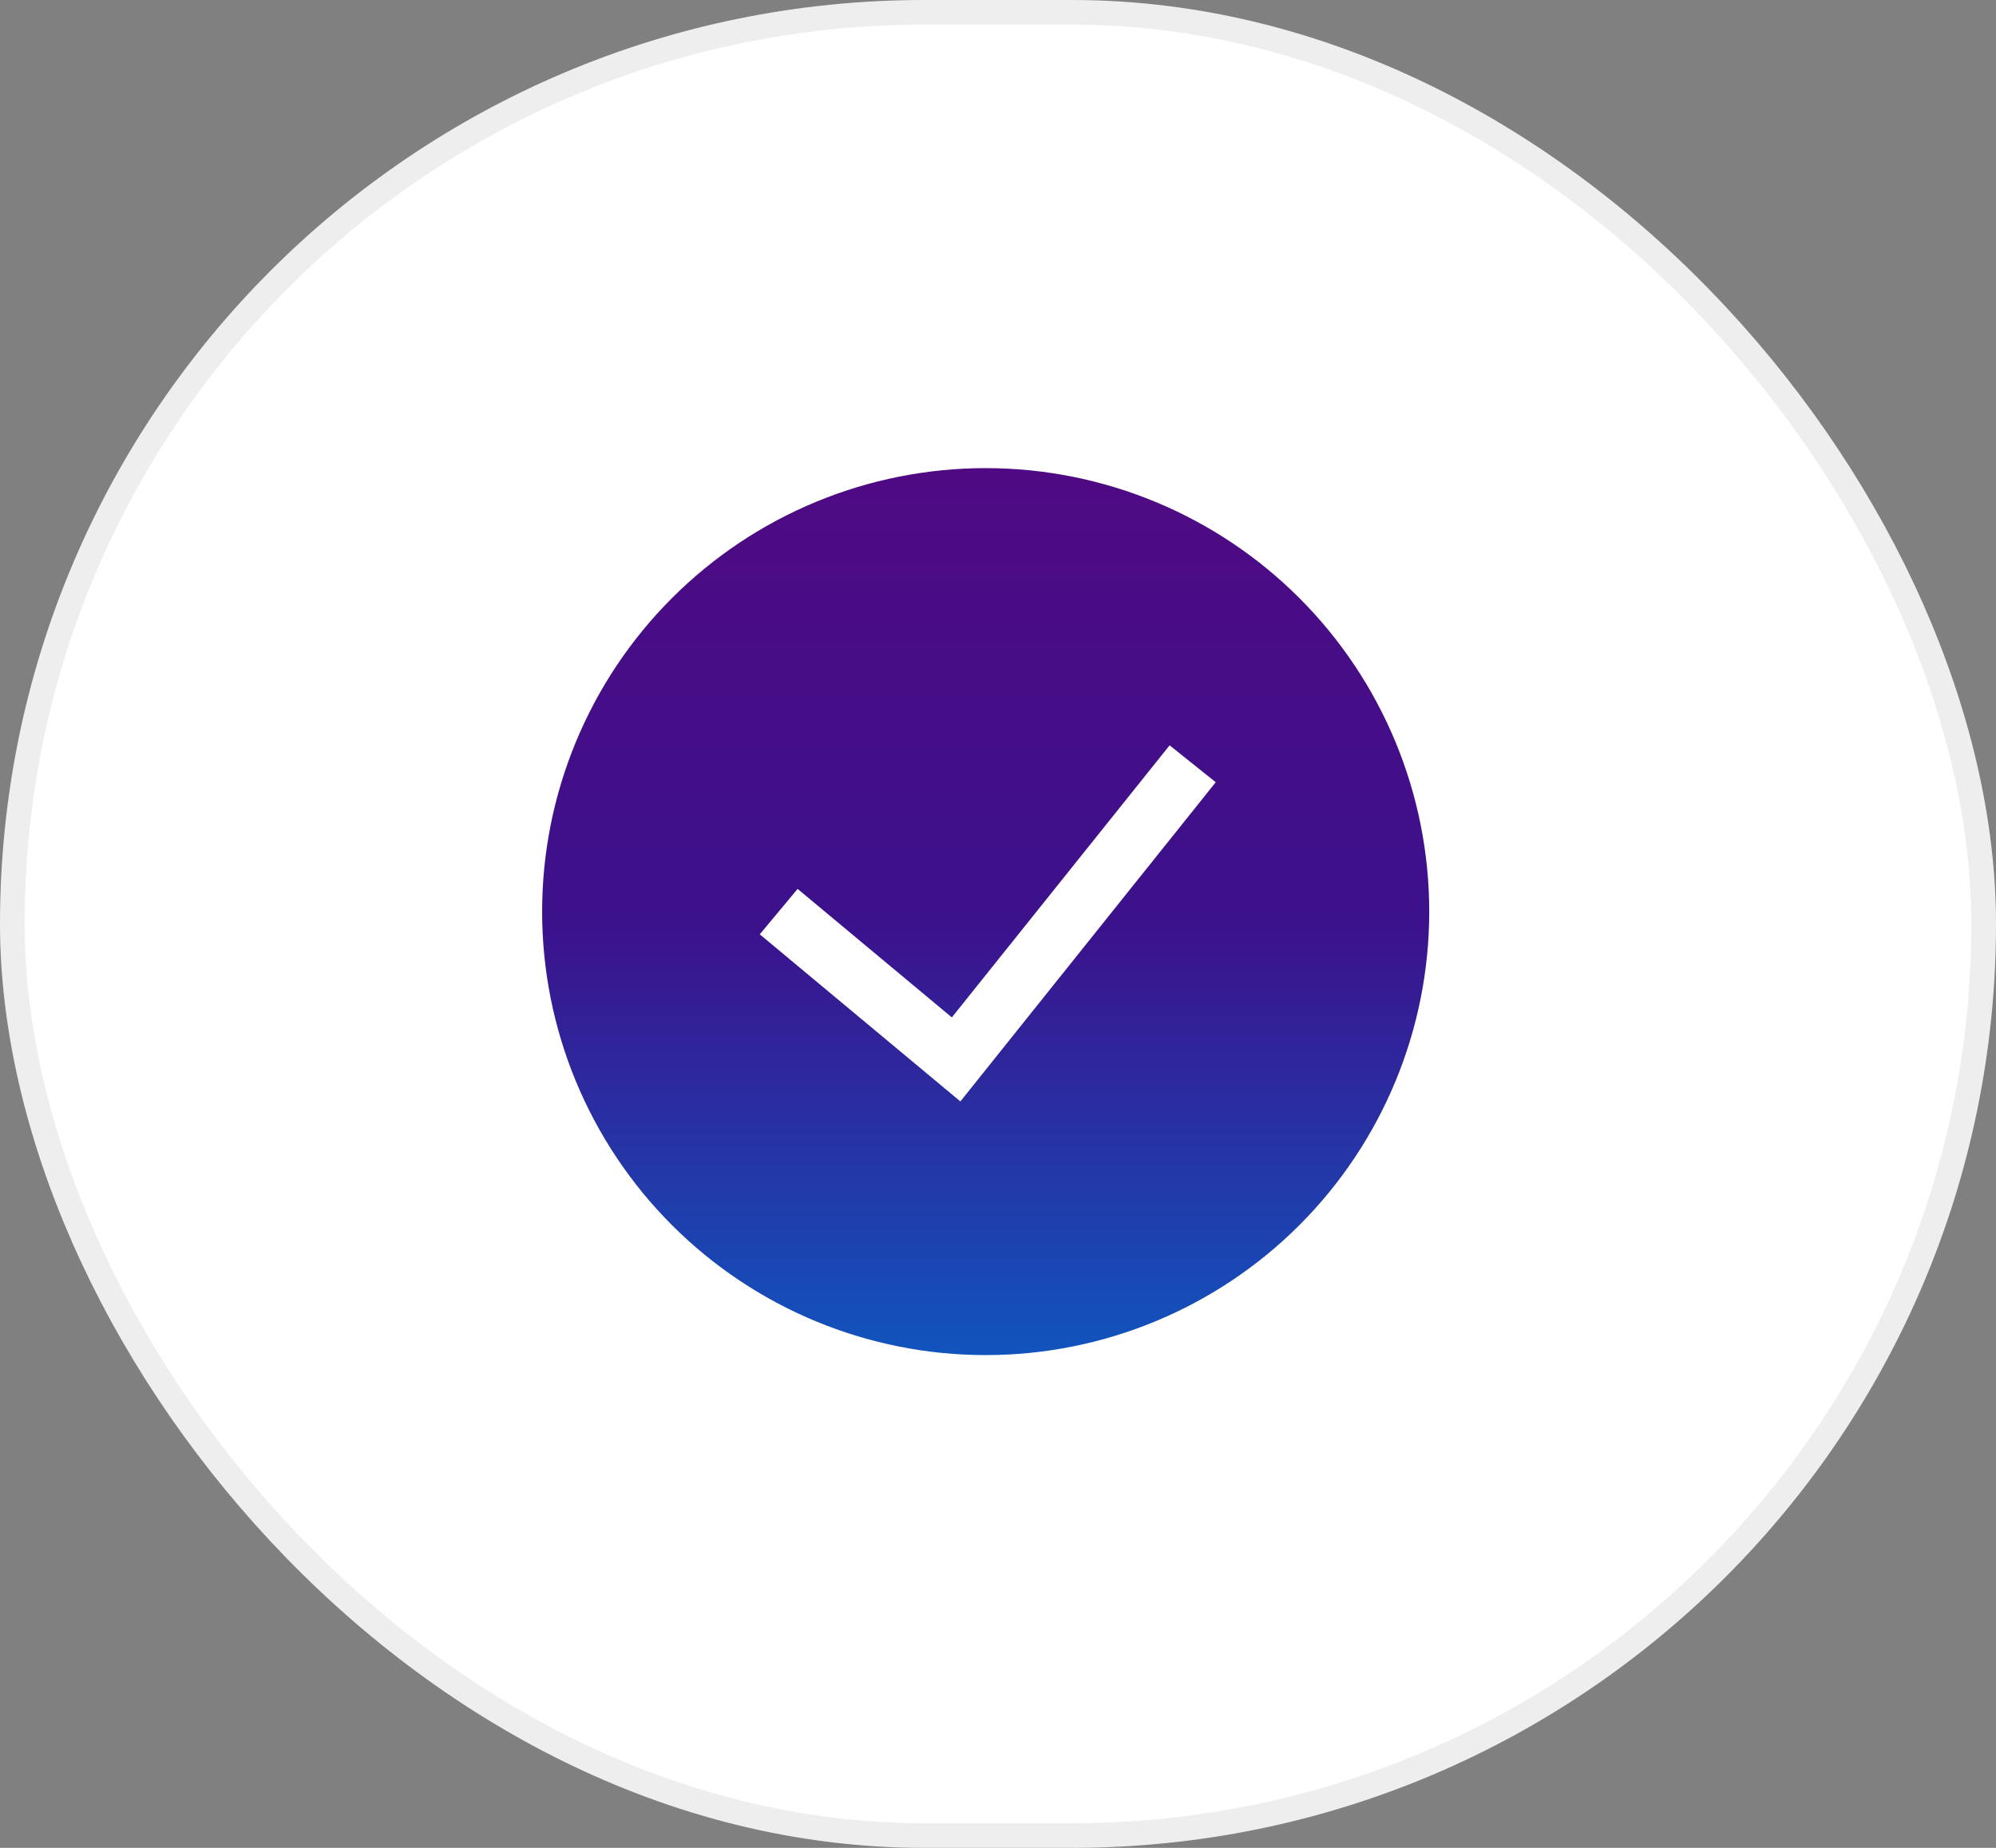<svg width="81" height="75" viewBox="0 0 81 75" fill="none" xmlns="http://www.w3.org/2000/svg">
<rect x="0" y="0" width="81" height="75" fill="#808080" stroke="none"/>
<rect x="0.5" y="0.5" width="80" height="74" rx="37" fill="white" stroke="#EEEEEE"/>
<g clip-path="url(#clip0_585_659)">
<circle cx="40.302" cy="37.3" r="11.7" fill="white"/>
<path fill-rule="evenodd" clip-rule="evenodd" d="M22 37C22 32.226 23.896 27.648 27.272 24.272C30.648 20.896 35.226 19 40 19C44.774 19 49.352 20.896 52.728 24.272C56.104 27.648 58 32.226 58 37C58 41.774 56.104 46.352 52.728 49.728C49.352 53.104 44.774 55 40 55C35.226 55 30.648 53.104 27.272 49.728C23.896 46.352 22 41.774 22 37ZM38.973 44.704L49.336 31.749L47.464 30.251L38.627 41.294L32.368 36.078L30.832 37.922L38.973 44.704Z" fill="url(#paint0_linear_585_659)"/>
</g>
<defs>
<linearGradient id="paint0_linear_585_659" x1="40" y1="19" x2="40" y2="55" gradientUnits="userSpaceOnUse">
<stop stop-color="#4F0A83"/>
<stop offset="0.514" stop-color="#3C118C"/>
<stop offset="1" stop-color="#1154BD"/>
</linearGradient>
<clipPath id="clip0_585_659">
<rect width="36" height="36" fill="white" transform="translate(22 19)"/>
</clipPath>
</defs>
</svg>
